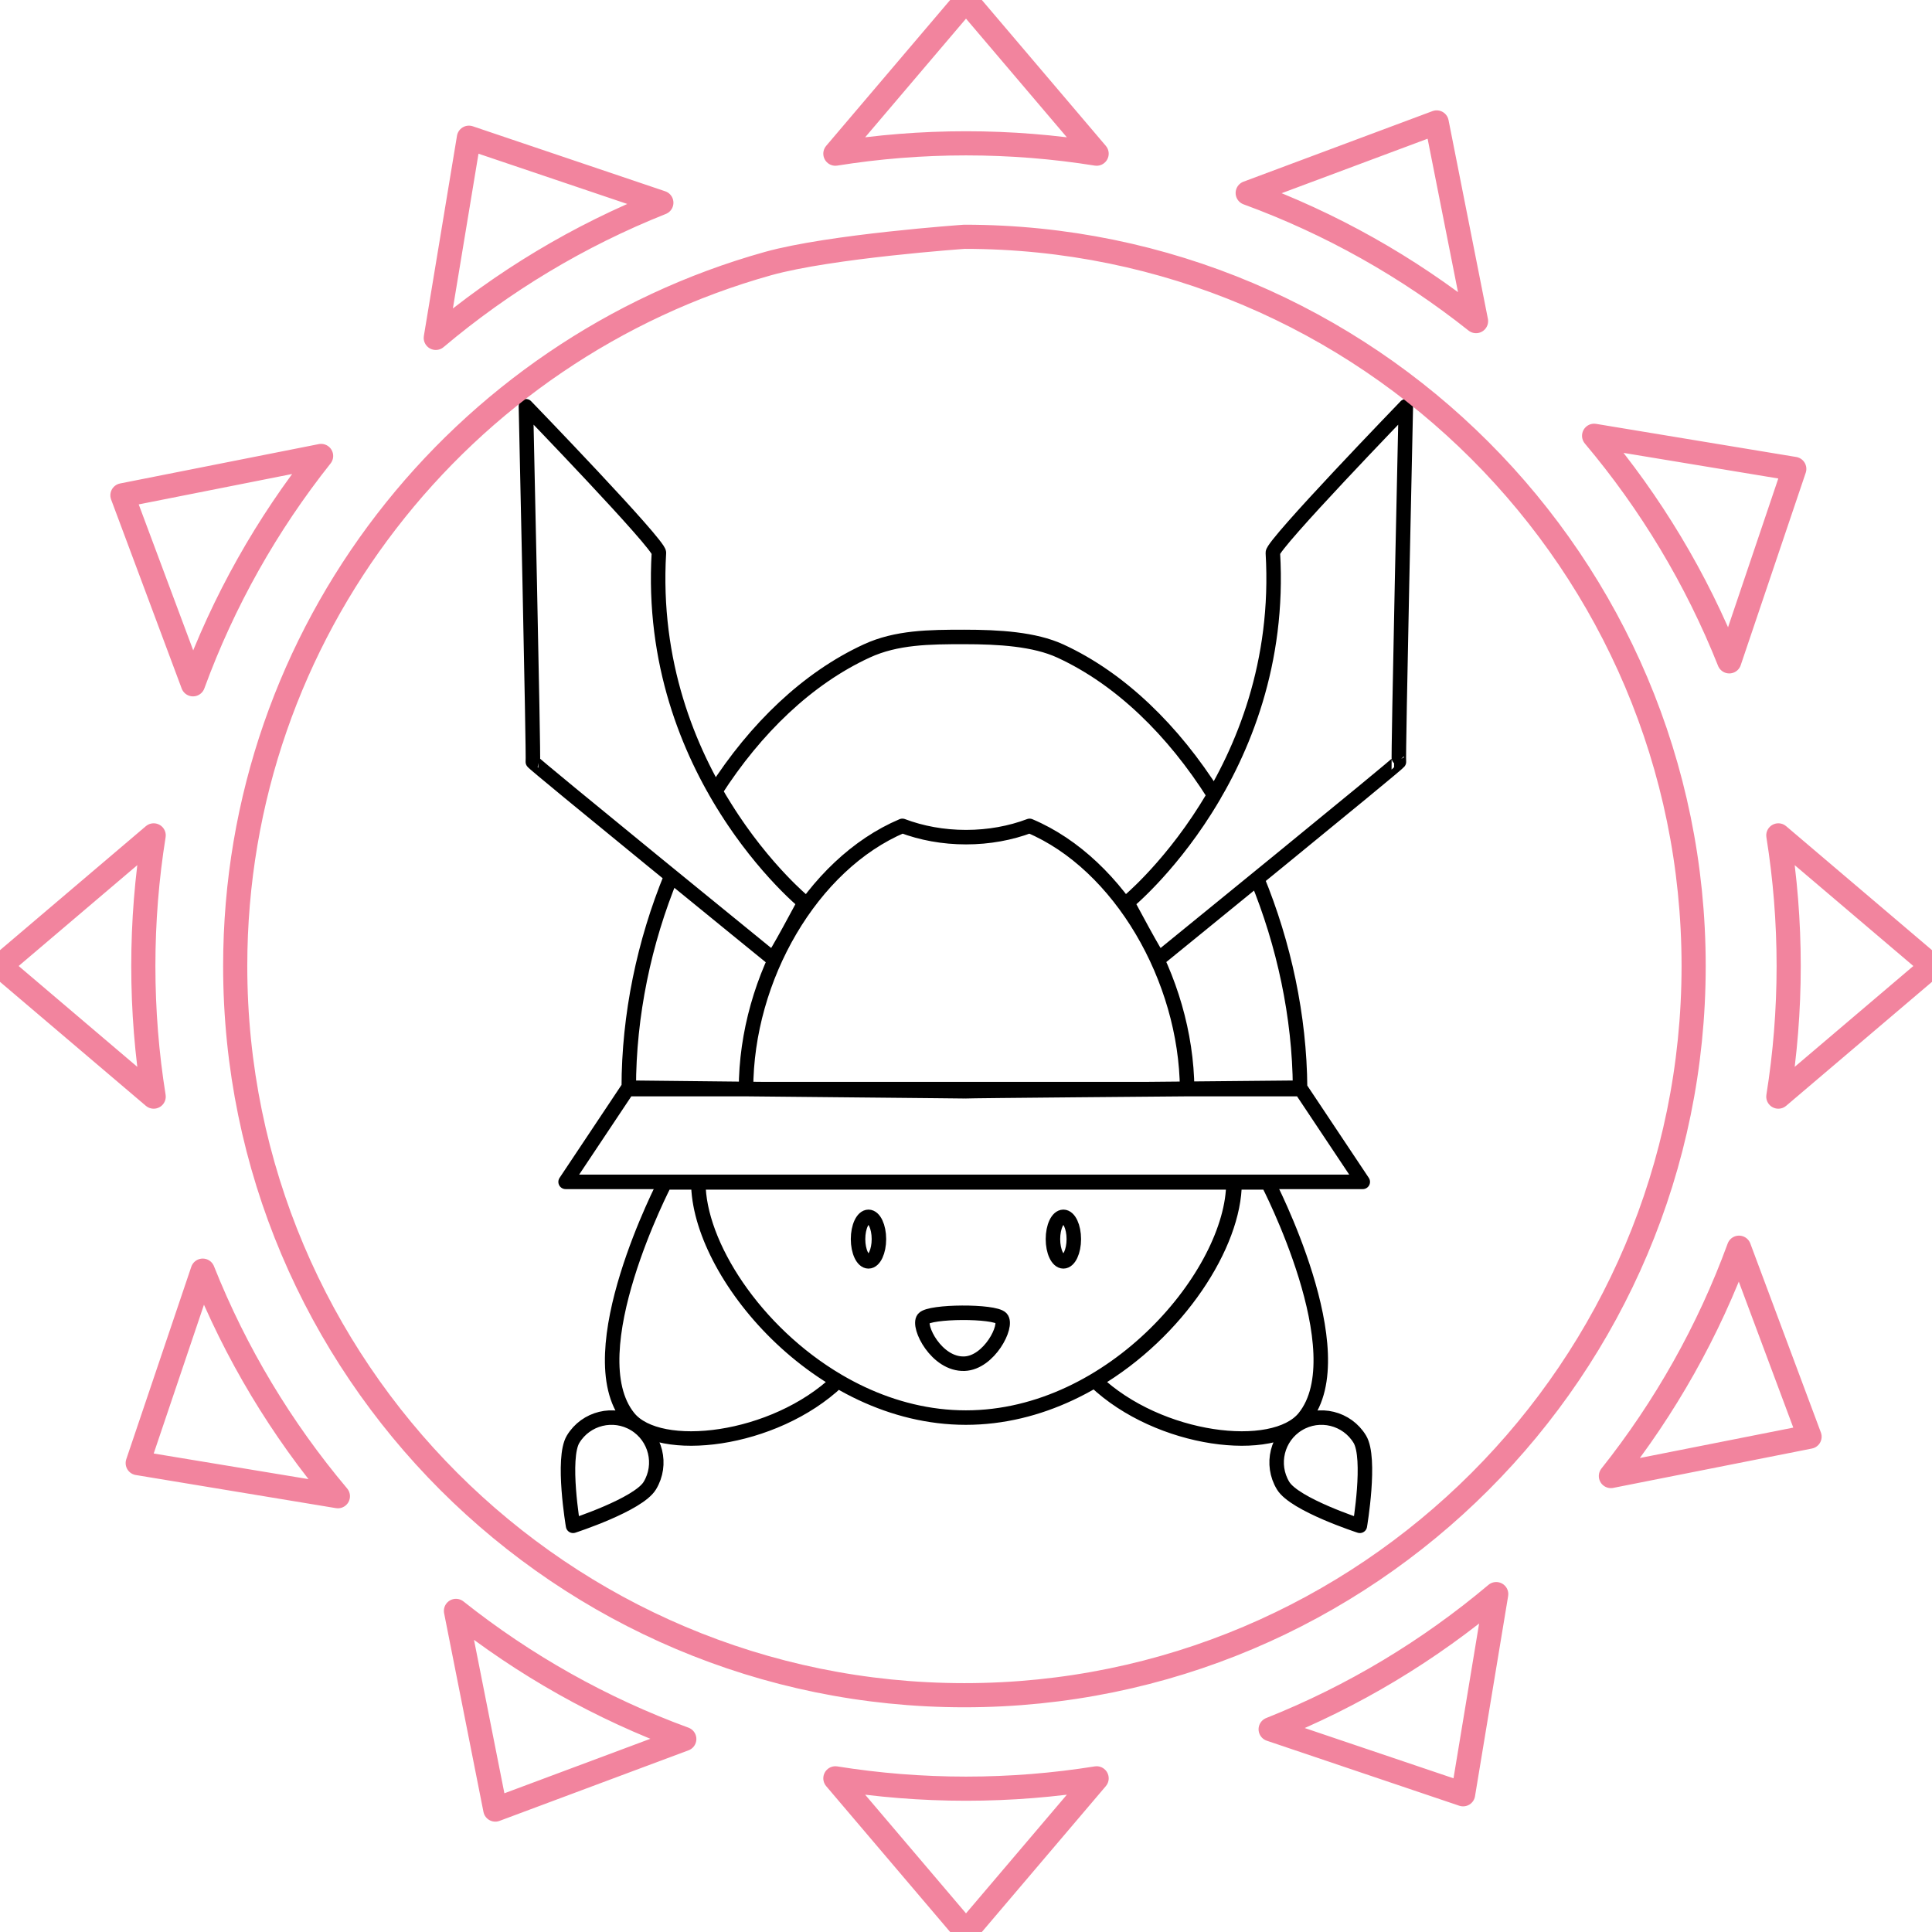 <?xml version="1.0" encoding="UTF-8" standalone="no"?>
<!DOCTYPE svg PUBLIC "-//W3C//DTD SVG 1.1//EN" "http://www.w3.org/Graphics/SVG/1.1/DTD/svg11.dtd">
<svg width="100%" height="100%" viewBox="0 0 400 400"  version="1.1" xmlns="http://www.w3.org/2000/svg" xmlns:xlink="http://www.w3.org/1999/xlink" xml:space="preserve" xmlns:serif="http://www.serif.com/" style="fill-rule:evenodd;clip-rule:evenodd;stroke-linecap:round;stroke-linejoin:round;stroke-miterlimit:1.5;">
    <path style="fill:none;stroke:black;stroke-width:3px;" d="M282.146,244.694L117.102,244.694L129.905,225.486L269.343,225.486L282.146,244.694ZM186.824,170.986C190.77,172.479 195.252,173.323 200.003,173.323C204.748,173.323 209.225,172.481 213.17,170.991C231.872,178.89 245.606,202.609 245.784,225.486C245.784,225.486 199.996,225.861 199.996,225.931L154.456,225.486C154.456,202.438 168.049,178.927 186.824,170.986ZM233.392,186.86C233.392,186.86 266.245,160.073 263.53,114.443C263.427,112.703 291.062,84.114 291.062,84.114C291.062,84.114 289.434,157.559 289.632,157.735C289.829,157.912 240.291,198.211 239.982,198.458C239.674,198.705 233.392,186.86 233.392,186.86ZM166.559,186.856C166.559,186.856 133.706,160.069 136.421,114.439C136.524,112.699 108.889,84.11 108.889,84.11C108.889,84.11 110.517,157.555 110.319,157.732C110.122,157.908 159.66,198.208 159.969,198.455C160.277,198.702 166.559,186.856 166.559,186.856ZM148.09,163.802C156.425,150.788 167.21,140.418 179.438,134.78C185.613,131.932 192.394,131.873 199.624,131.873C206.845,131.873 214.178,132.322 219.532,134.788C231.95,140.505 242.928,151.218 251.384,164.634C242.99,179.034 233.392,186.86 233.392,186.86C233.392,186.86 239.674,198.705 239.982,198.458C240.117,198.351 249.614,190.626 260.268,181.931C265.838,195.478 269.061,210.441 269.166,225.193C269.166,225.193 199.484,225.814 199.484,225.931L130.18,225.193C130.18,210.162 133.376,195.013 138.991,181.363C149.923,190.285 159.831,198.345 159.969,198.455C160.277,198.702 166.559,186.856 166.559,186.856C166.559,186.856 156.592,178.729 148.09,163.802Z"/>
    <path style="fill:none;stroke:black;stroke-width:3px;" d="M144.584,244.807C144.584,263.493 169.384,293.497 199.975,293.497C230.567,293.497 255.367,263.493 255.367,244.807L199.975,244.807L144.584,244.807ZM173.477,285.911C156.262,275.781 144.584,257.629 144.584,244.807L137.7,244.807C137.7,244.807 119.326,280.103 130.153,293.497C136.428,301.259 160.242,298.514 173.477,285.911ZM226.715,285.911C243.93,275.781 255.607,257.629 255.607,244.807L262.491,244.807C262.491,244.807 280.865,280.103 270.038,293.497C263.764,301.259 239.949,298.514 226.715,285.911ZM118.649,315.904C118.649,315.904 132.153,311.525 134.537,307.587C137.191,303.205 135.788,297.493 131.406,294.839C127.024,292.185 121.312,293.588 118.658,297.97C116.273,301.908 118.649,315.904 118.649,315.904ZM281.543,315.904C281.543,315.904 268.039,311.525 265.654,307.587C263,303.205 264.403,297.493 268.785,294.839C273.167,292.185 278.88,293.588 281.534,297.97C283.918,301.908 281.543,315.904 281.543,315.904ZM220.161,251.935C221.353,251.935 222.321,254 222.321,256.543C222.321,259.086 221.353,261.151 220.161,261.151C218.968,261.151 218,259.086 218,256.543C218,254 218.968,251.935 220.161,251.935ZM179.811,251.935C181.003,251.935 181.971,254 181.971,256.543C181.971,259.086 181.003,261.151 179.811,261.151C178.618,261.151 177.65,259.086 177.65,256.543C177.65,254 178.618,251.935 179.811,251.935ZM191.202,273.008C192.474,271.44 205.894,271.375 207.306,272.93C208.718,274.485 204.808,282.157 199.673,282.338C193.872,282.543 189.93,274.577 191.202,273.008Z"/>
    <path style="fill:none;stroke:#f2849e;stroke-width:5px;" d="M199.673,49.024C282.999,49.024 350.649,116.674 350.649,200C350.649,283.326 282.999,350.976 199.673,350.976C116.347,350.976 48.697,283.326 48.697,200C48.697,130.762 95.407,72.347 159.007,54.574C171.947,50.958 199.673,49.024 199.673,49.024ZM31.817,172.956C30.406,181.761 29.673,190.796 29.673,200C29.673,209.204 30.406,218.239 31.817,227.044L-0,200L31.817,172.956ZM66.481,94.401C55.273,108.515 46.26,124.446 39.958,141.676L25.349,102.548L66.481,94.401ZM136.926,41.973C119.819,48.778 104.073,58.283 90.224,69.957L97.081,28.513L136.926,41.973ZM172.956,368.183C181.761,369.594 190.796,370.327 200,370.327C209.204,370.327 218.239,369.594 227.044,368.183L200,400L172.956,368.183ZM94.401,333.519C108.515,344.727 124.446,353.74 141.676,360.042L102.548,374.651L94.401,333.519ZM41.973,263.074C48.778,280.181 58.283,295.927 69.957,309.776L28.513,302.919L41.973,263.074ZM368.183,227.044C369.594,218.239 370.327,209.204 370.327,200C370.327,190.796 369.594,181.761 368.183,172.956L400,200L368.183,227.044ZM333.519,305.599C344.727,291.485 353.74,275.554 360.042,258.324L374.651,297.452L333.519,305.599ZM263.074,358.027C280.181,351.222 295.927,341.717 309.776,330.043L302.919,371.487L263.074,358.027ZM227.044,31.817C218.239,30.406 209.204,29.673 200,29.673C190.796,29.673 181.761,30.406 172.956,31.817L200,-0L227.044,31.817ZM305.599,66.481C291.485,55.273 275.554,46.26 258.324,39.958L297.452,25.349L305.599,66.481ZM358.027,136.926C351.222,119.819 341.717,104.073 330.043,90.224L371.487,97.081L358.027,136.926Z"/>
</svg>
